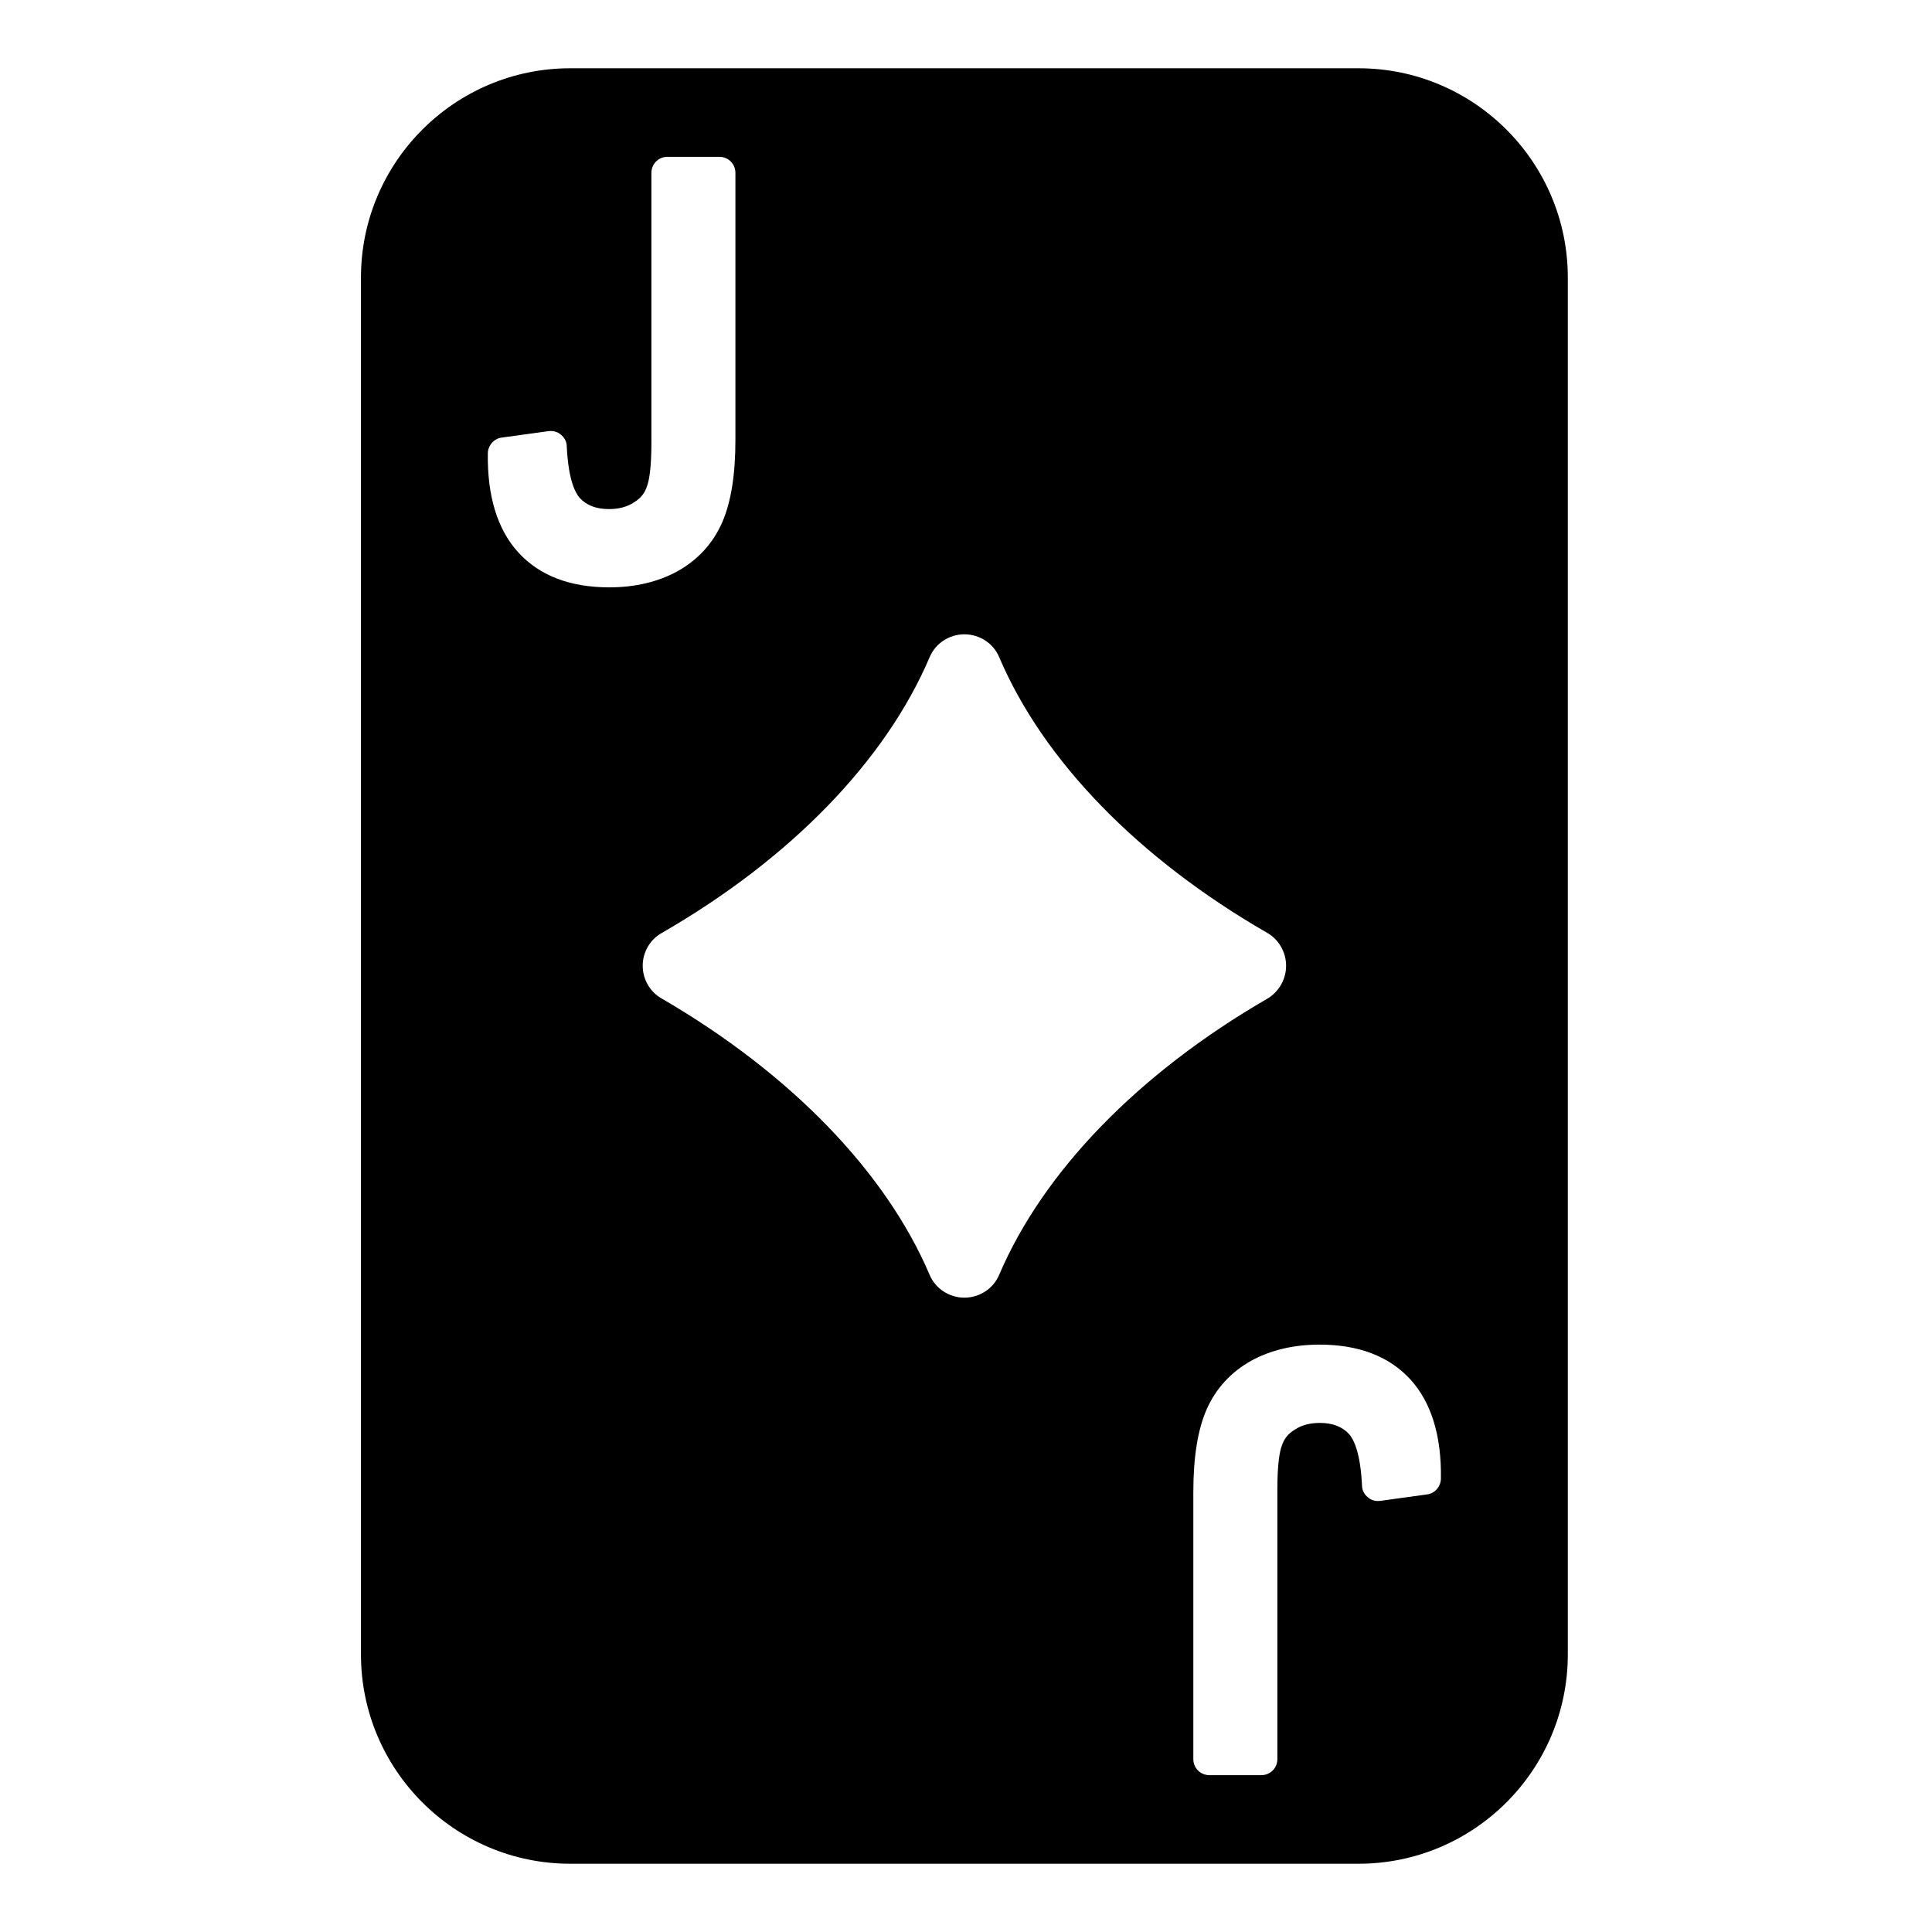 <svg enable-background="new 0 0 64 64" height="512" viewBox="10.7 2 42.7 60"  width="512" xmlns="http://www.w3.org/2000/svg"><g id="Layer_44"><path d="m44.24 4.12h-24.48c-3.59 0-6.5 2.92-6.5 6.5v42.76c0 3.58 2.91 6.5 6.5 6.5h24.48c3.59 0 6.5-2.92 6.5-6.5v-42.76c0-3.58-2.91-6.5-6.5-6.5zm-26.09 15.04c-.65-.71-.971-1.75-.95-3.09.01-.24.189-.45.43-.48l1.45-.2c.15-.02.29.021.39.11.11.09.181.22.181.36.05 1.06.27 1.449.399 1.6.21.23.51.35.91.35.31 0 .57-.069.78-.21.2-.119.33-.279.399-.489.07-.181.141-.57.141-1.36v-8.381c0-.28.22-.5.5-.5h1.609c.28 0 .5.22.5.5v8.29c0 1.1-.14 1.939-.409 2.56-.29.66-.761 1.17-1.391 1.521-.6.33-1.32.5-2.12.5-1.209-.001-2.159-.361-2.819-1.081zm14.93 22.43c-.18.43-.61.71-1.08.71s-.9-.28-1.08-.71c-1.37-3.21-4.33-6.26-8.32-8.58-.359-.2-.59-.59-.59-1.02 0-.42.23-.82.601-1.021 3.989-2.3 6.939-5.34 8.31-8.56.18-.43.61-.71 1.08-.71s.9.28 1.08.71c1.37 3.22 4.33 6.26 8.32 8.56.359.2.59.601.59 1.021 0 .43-.23.819-.59 1.029-3.991 2.311-6.951 5.361-8.321 8.571zm13.29 6.82-1.45.2c-.15.02-.29-.021-.39-.11-.11-.09-.181-.22-.181-.36-.05-1.06-.27-1.449-.399-1.6-.21-.23-.51-.35-.91-.35-.31 0-.57.069-.78.21-.2.119-.33.279-.399.489-.07.181-.141.57-.141 1.36v8.38c0 .28-.22.5-.5.5h-1.61c-.28 0-.5-.22-.5-.5v-8.29c0-1.1.14-1.939.409-2.56.29-.66.761-1.17 1.391-1.521.6-.33 1.32-.5 2.12-.5 1.21 0 2.16.36 2.819 1.08.65.71.971 1.75.95 3.09-.009.242-.189.452-.429.482z"/></g></svg>